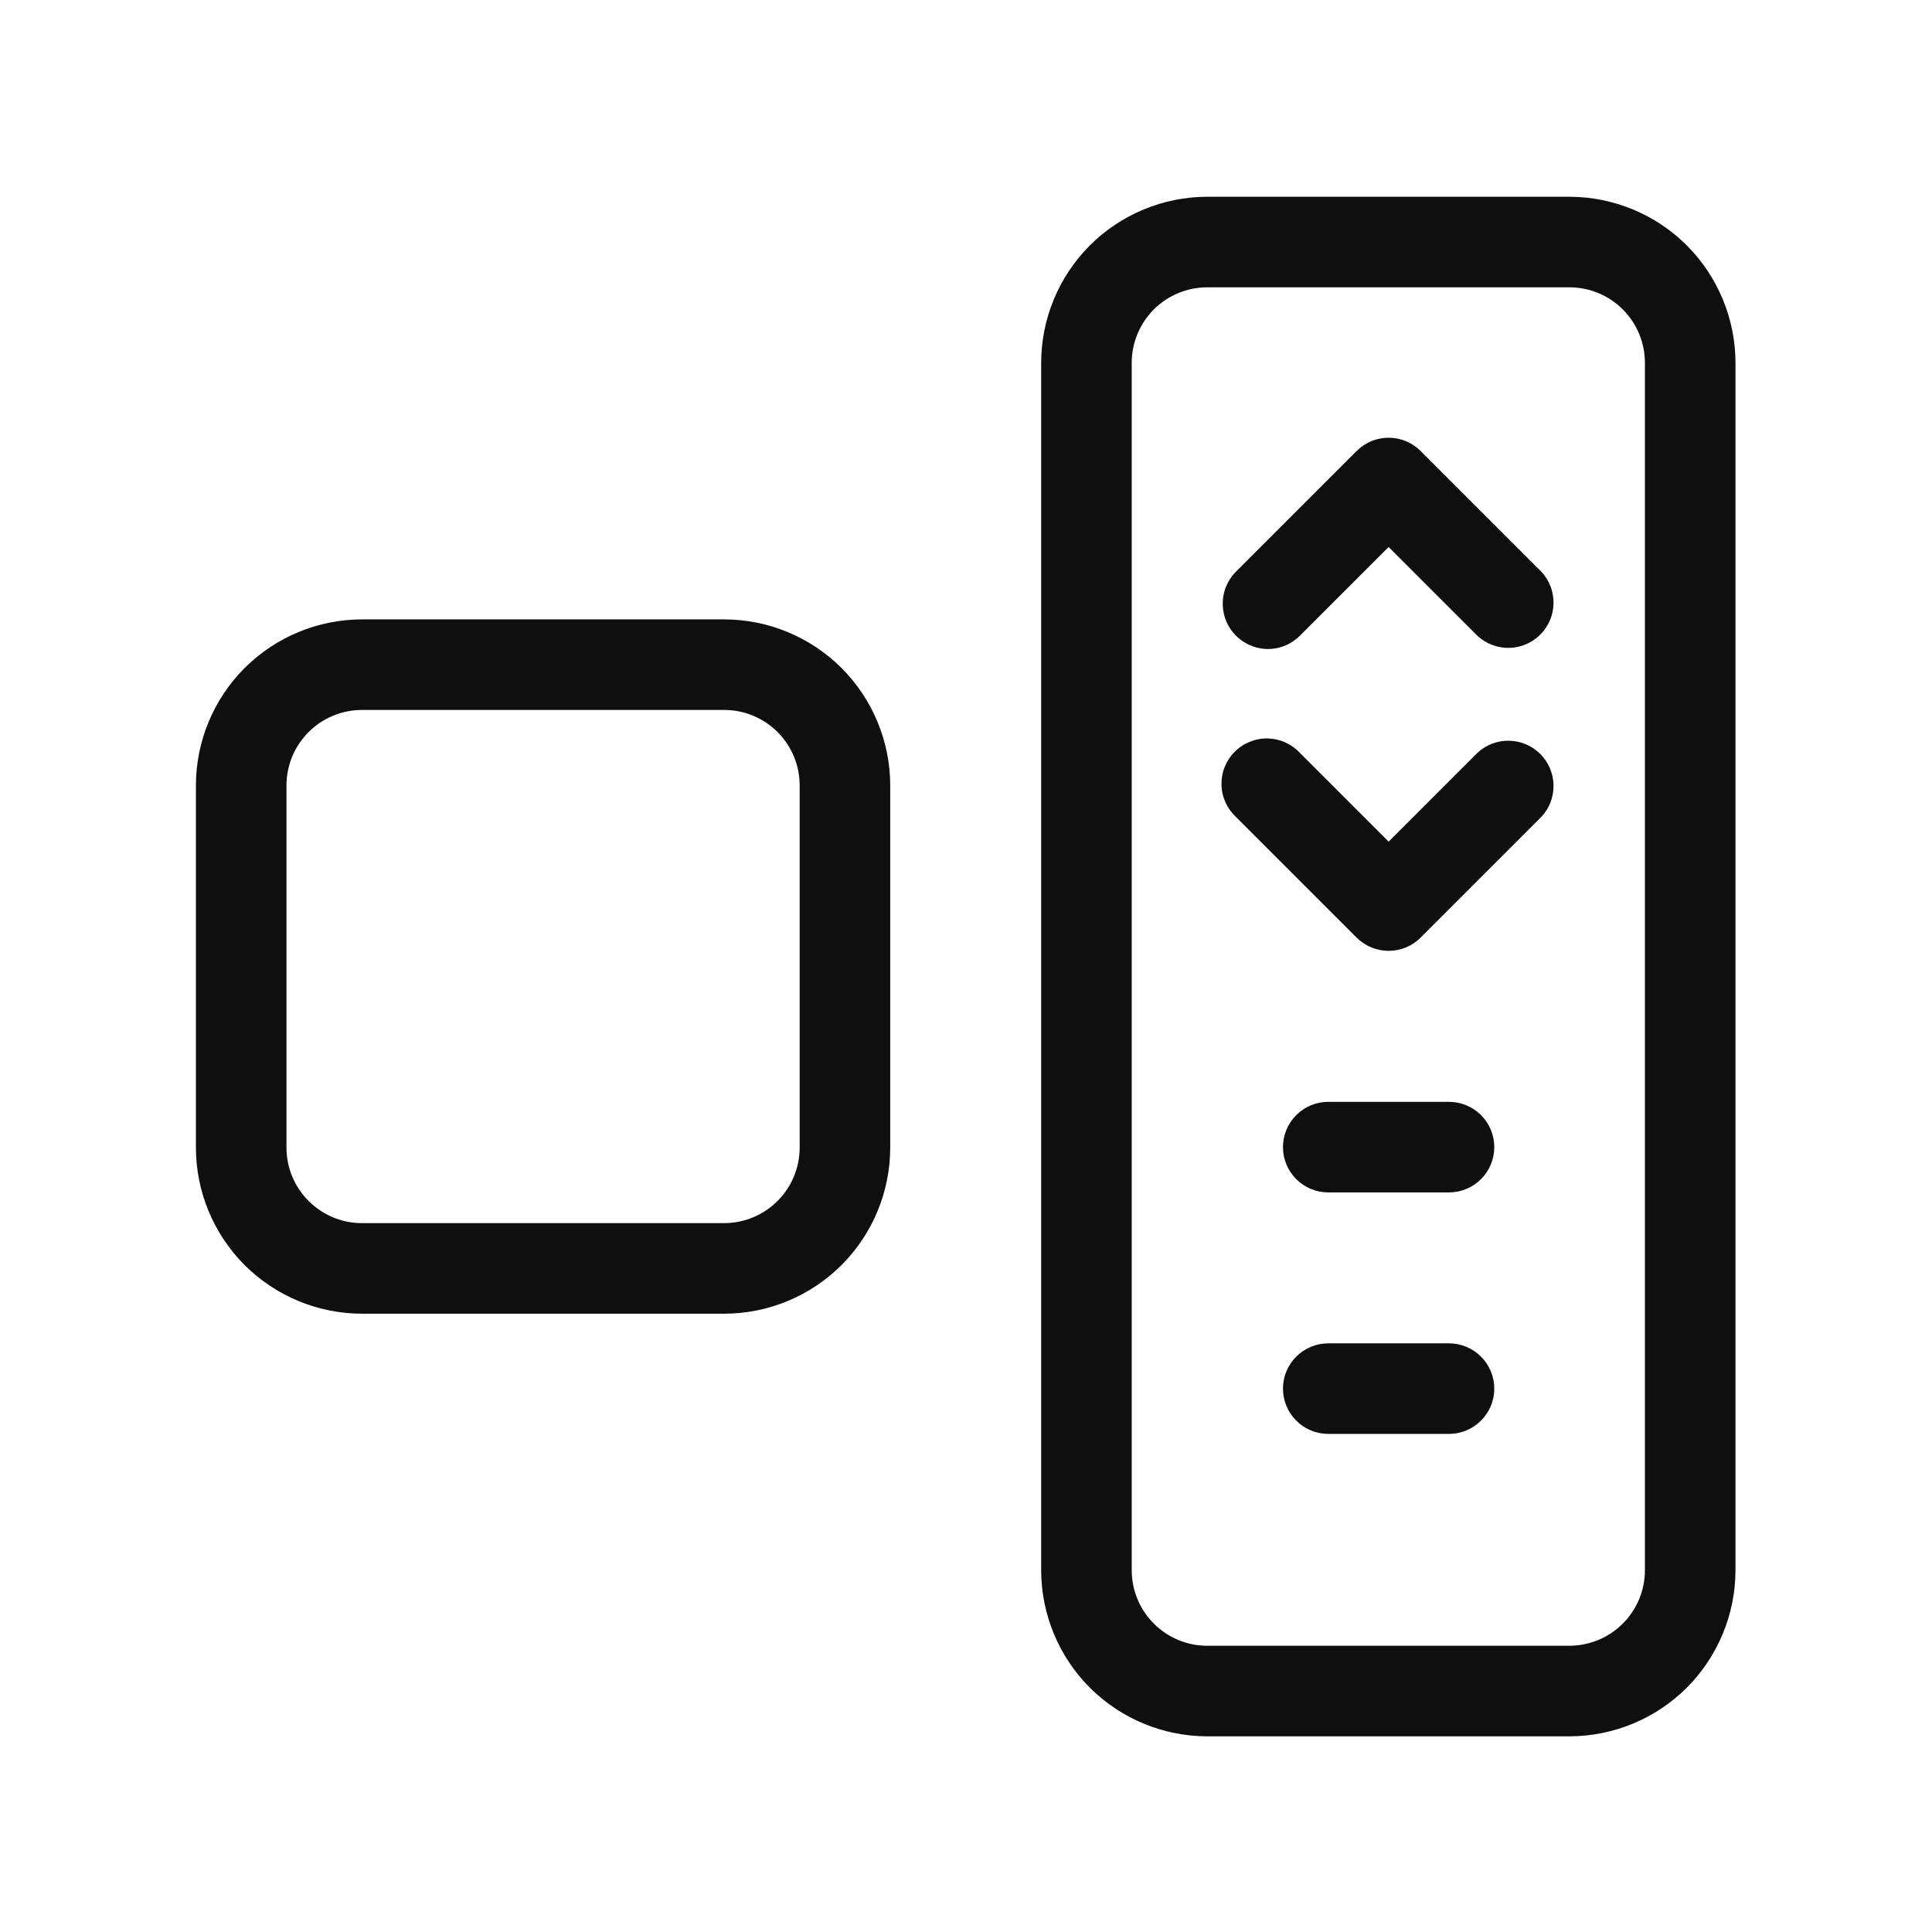 <svg width="32" height="32" viewBox="0 0 32 32" fill="none" xmlns="http://www.w3.org/2000/svg">
<path d="M11.995 10.259H5.995C5.266 10.26 4.567 10.55 4.051 11.065C3.536 11.581 3.246 12.28 3.245 13.009V19.009C3.246 19.738 3.536 20.437 4.051 20.953C4.567 21.468 5.266 21.758 5.995 21.759H11.995C12.724 21.758 13.423 21.468 13.939 20.953C14.454 20.437 14.744 19.738 14.745 19.009V13.009C14.744 12.28 14.454 11.581 13.939 11.065C13.423 10.55 12.724 10.26 11.995 10.259ZM13.245 19.009C13.245 19.34 13.113 19.658 12.878 19.892C12.644 20.126 12.326 20.258 11.995 20.259H5.995C5.664 20.259 5.346 20.127 5.112 19.892C4.877 19.658 4.745 19.34 4.745 19.009V13.009C4.745 12.677 4.877 12.36 5.112 12.125C5.346 11.891 5.664 11.759 5.995 11.759H11.995C12.327 11.759 12.644 11.891 12.879 12.125C13.113 12.36 13.245 12.677 13.245 13.009V19.009ZM25.995 3.259H19.995C19.266 3.26 18.567 3.55 18.051 4.065C17.536 4.581 17.246 5.28 17.245 6.009V26.009C17.246 26.738 17.536 27.437 18.051 27.953C18.567 28.468 19.266 28.758 19.995 28.759H25.995C26.724 28.758 27.423 28.468 27.939 27.953C28.454 27.437 28.744 26.738 28.745 26.009V6.009C28.744 5.28 28.454 4.581 27.939 4.065C27.423 3.55 26.724 3.26 25.995 3.259ZM27.245 26.009C27.245 26.34 27.113 26.658 26.878 26.892C26.644 27.126 26.326 27.258 25.995 27.259H19.995C19.664 27.259 19.346 27.127 19.111 26.892C18.877 26.658 18.745 26.34 18.745 26.009V6.009C18.745 5.677 18.877 5.36 19.111 5.125C19.346 4.891 19.664 4.759 19.995 4.759H25.995C26.327 4.759 26.644 4.891 26.879 5.125C27.113 5.36 27.245 5.677 27.245 6.009V26.009Z" fill="#0F0F0F"/>
<path d="M23.53 7.47C23.39 7.329 23.199 7.25 23 7.25C22.801 7.25 22.611 7.329 22.47 7.47L20.47 9.47C20.366 9.575 20.295 9.708 20.266 9.854C20.238 9.999 20.253 10.149 20.309 10.286C20.366 10.423 20.462 10.54 20.585 10.622C20.708 10.705 20.852 10.749 21 10.75C21.199 10.75 21.39 10.671 21.53 10.53L23 9.06L24.47 10.53C24.612 10.662 24.8 10.734 24.995 10.731C25.189 10.728 25.374 10.649 25.512 10.511C25.649 10.374 25.728 10.189 25.731 9.994C25.735 9.8 25.663 9.612 25.53 9.47L23.53 7.47ZM24.47 12.47L23 13.94L21.53 12.47C21.462 12.396 21.379 12.337 21.287 12.296C21.195 12.255 21.095 12.233 20.995 12.231C20.894 12.229 20.794 12.248 20.701 12.286C20.607 12.323 20.522 12.38 20.451 12.451C20.38 12.522 20.324 12.607 20.286 12.7C20.248 12.794 20.23 12.894 20.232 12.994C20.233 13.095 20.255 13.194 20.296 13.286C20.337 13.378 20.396 13.461 20.47 13.53L22.47 15.53C22.611 15.67 22.801 15.749 23 15.749C23.199 15.749 23.39 15.67 23.53 15.53L25.53 13.53C25.663 13.388 25.735 13.2 25.731 13.005C25.728 12.811 25.649 12.626 25.512 12.488C25.374 12.351 25.189 12.272 24.995 12.269C24.8 12.265 24.612 12.337 24.47 12.47ZM24 18.25H22C21.801 18.25 21.61 18.329 21.47 18.47C21.329 18.61 21.25 18.801 21.25 19C21.25 19.199 21.329 19.39 21.47 19.53C21.61 19.671 21.801 19.75 22 19.75H24C24.199 19.75 24.39 19.671 24.53 19.53C24.671 19.39 24.75 19.199 24.75 19C24.75 18.801 24.671 18.61 24.53 18.47C24.39 18.329 24.199 18.25 24 18.25ZM24 22.25H22C21.801 22.25 21.61 22.329 21.47 22.47C21.329 22.61 21.25 22.801 21.25 23C21.25 23.199 21.329 23.39 21.47 23.53C21.61 23.671 21.801 23.75 22 23.75H24C24.199 23.75 24.39 23.671 24.53 23.53C24.671 23.39 24.75 23.199 24.75 23C24.75 22.801 24.671 22.61 24.53 22.47C24.39 22.329 24.199 22.25 24 22.25Z" fill="#0F0F0F"/>
</svg>
